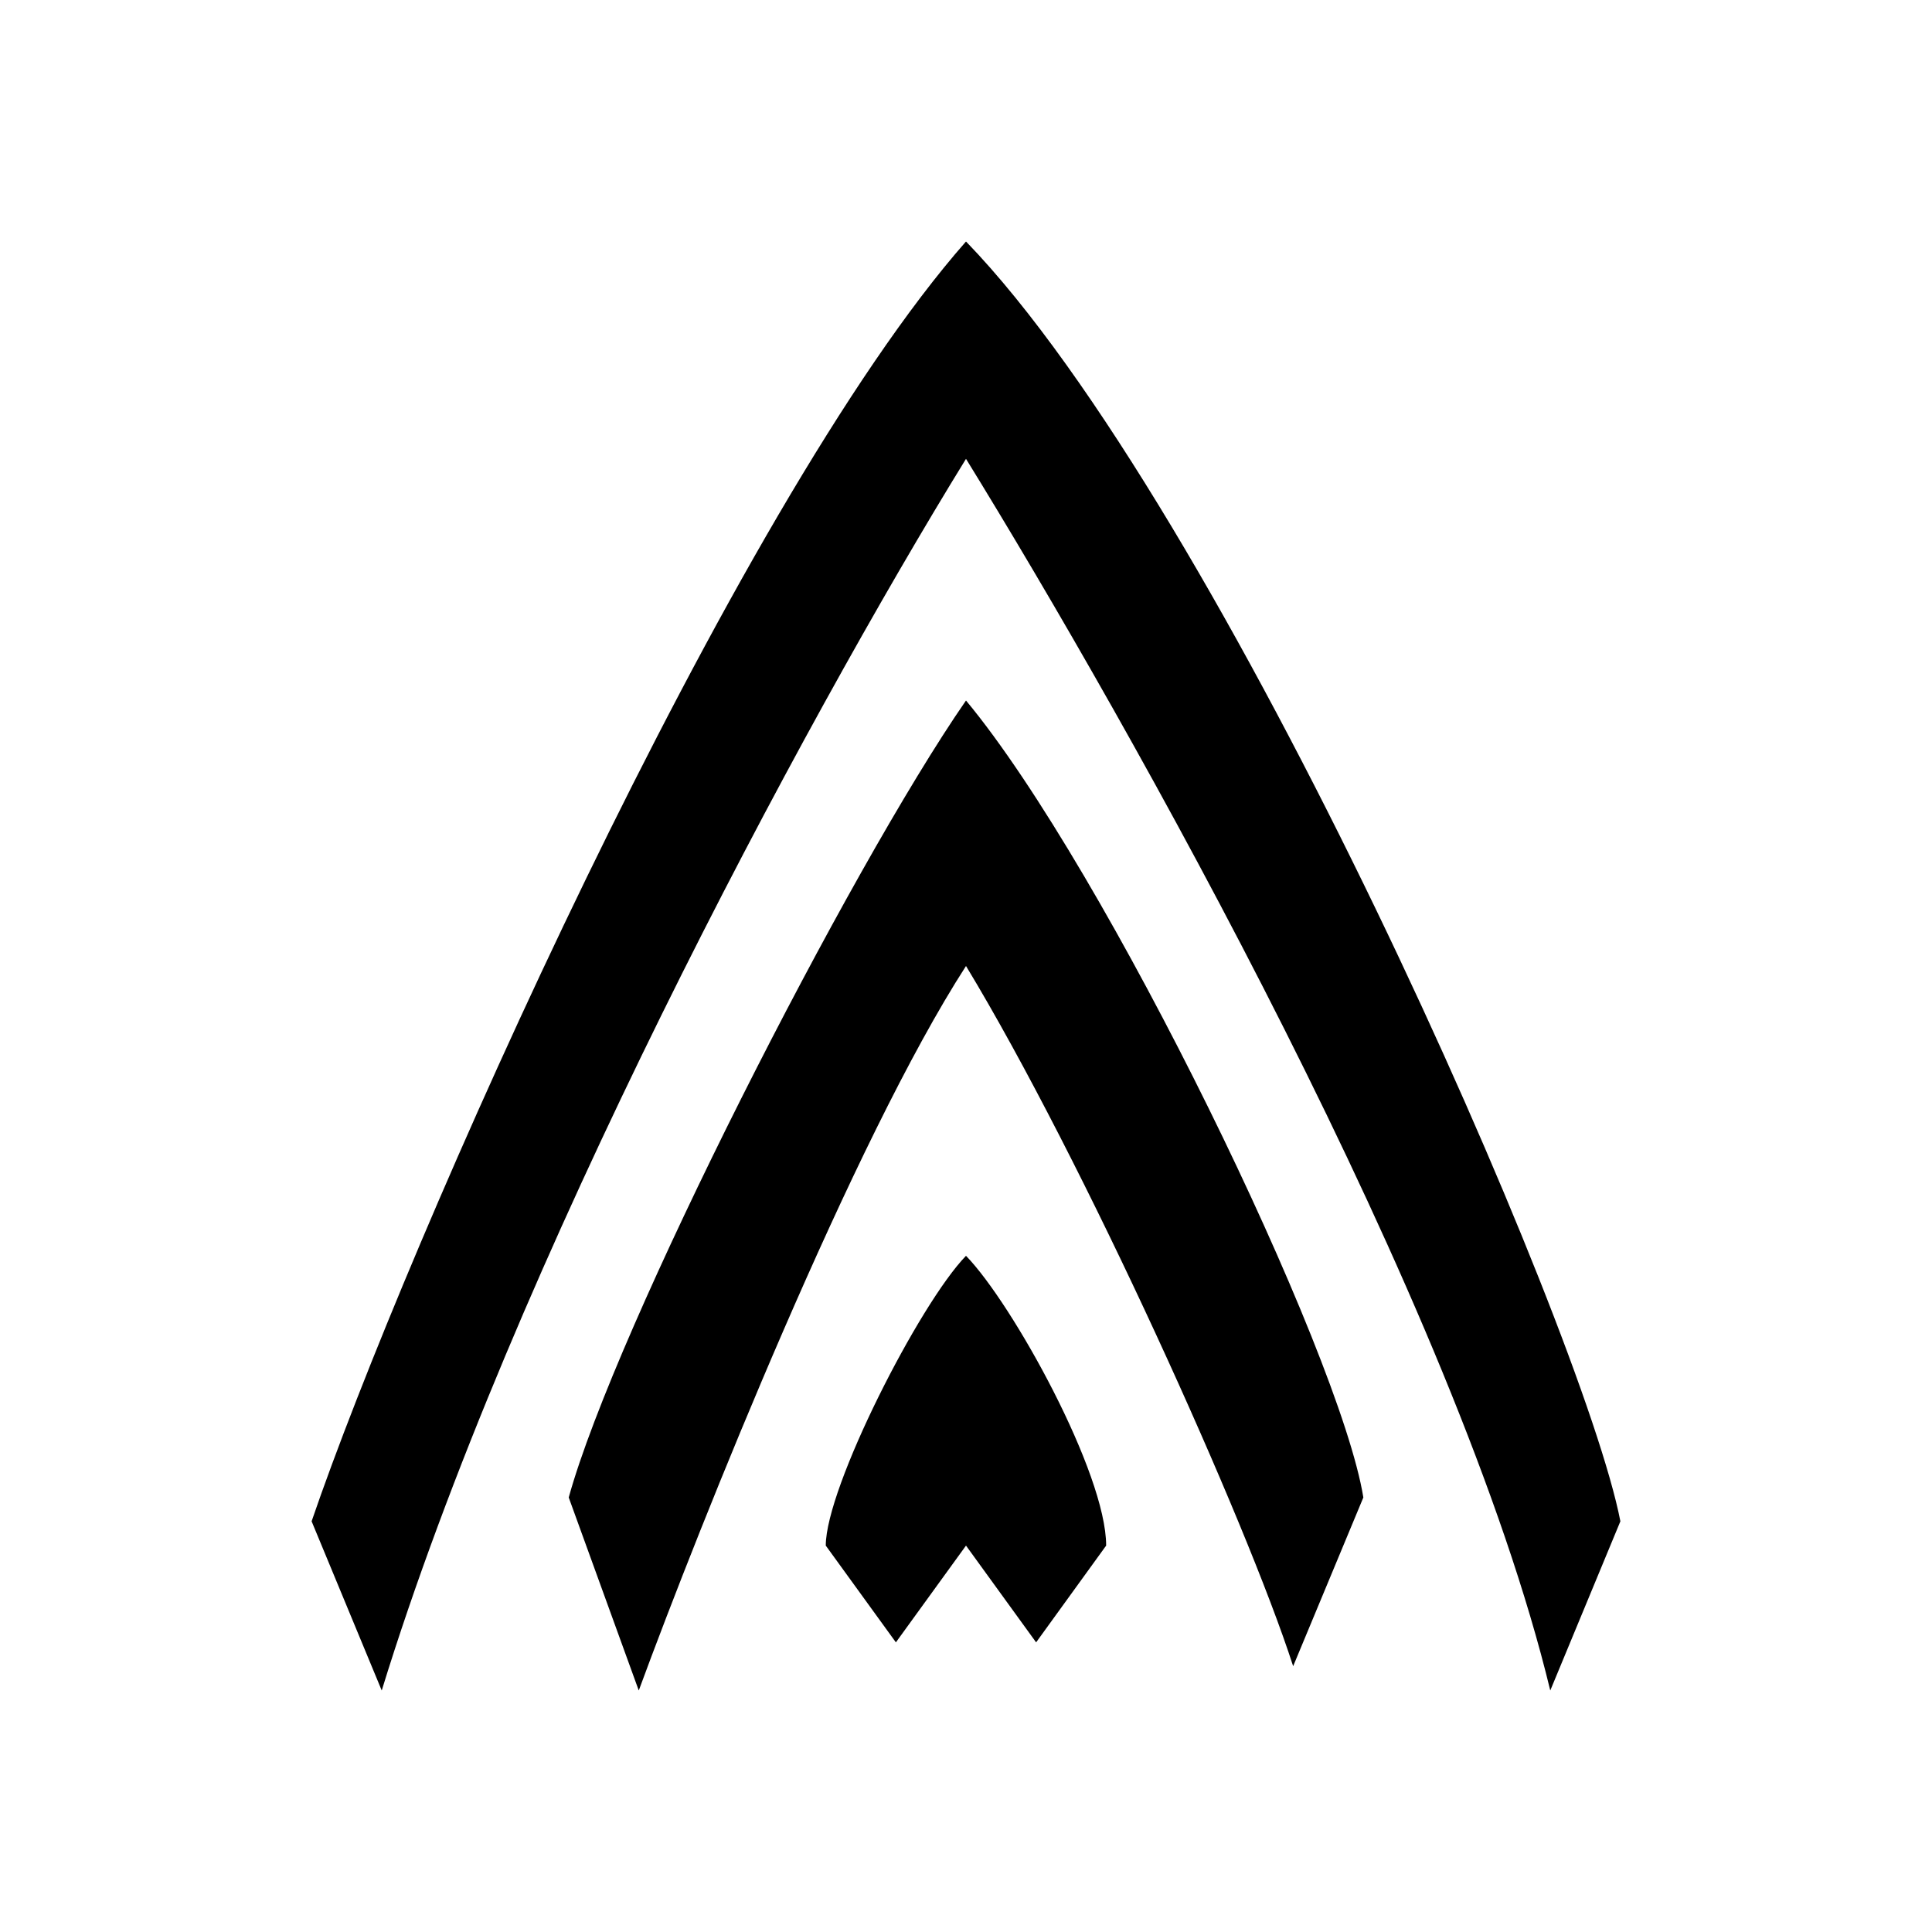 <svg xmlns="http://www.w3.org/2000/svg" width="3em" height="3em" viewBox="0 0 24 24"><path fill="currentColor" d="M3.871 18.898L4.742 21C6.368 15.716 9.968 8.998 12 5.7c2.032 3.298 6.097 10.498 7.258 15.3l.871-2.102C19.664 16.5 15.193 6.298 12 3C9.097 6.298 5.032 15.501 3.871 18.898M12 12c-1.394 2.16-3.292 6.898-4.065 9l-.87-2.398c.58-2.102 3.484-7.804 4.935-9.9c1.742 2.096 4.645 8.1 4.936 9.9l-.872 2.096c-.58-1.8-2.612-6.3-4.064-8.698m-.871 8.402L12 19.2l.871 1.202l.87-1.202c0-.9-1.16-3.002-1.741-3.6c-.58.598-1.742 2.88-1.742 3.6z"/></svg>